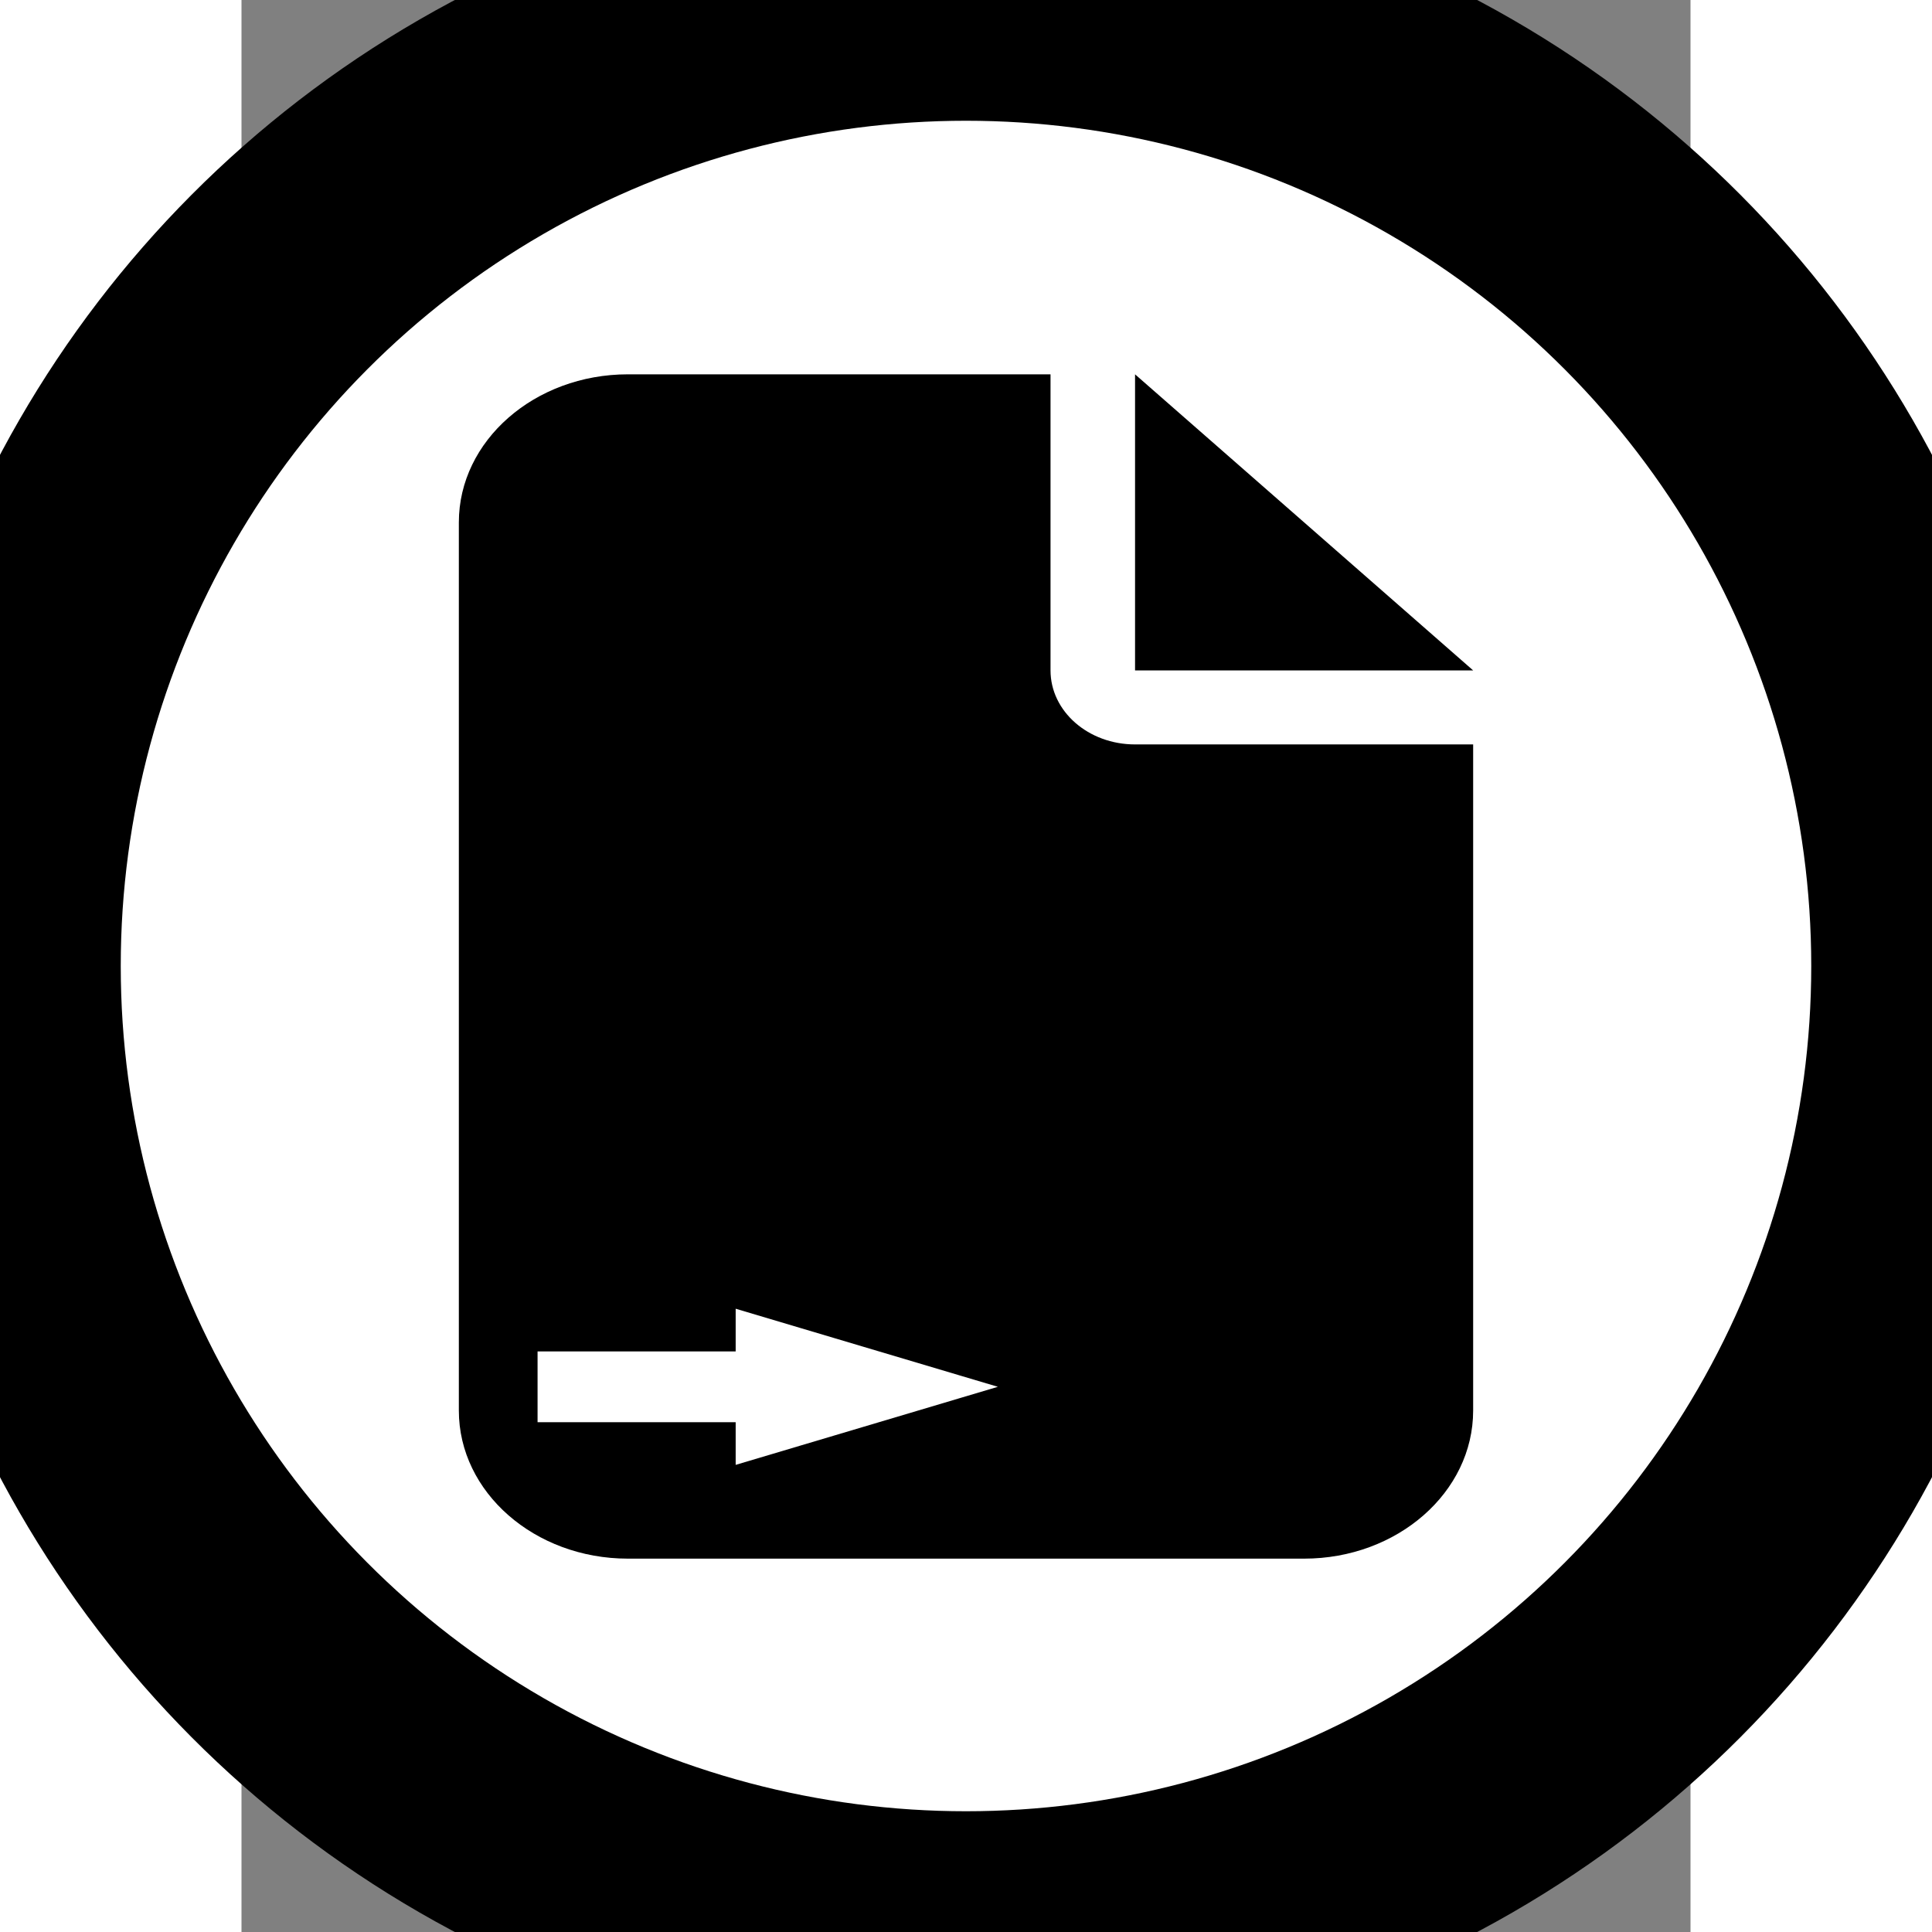 <?xml version="1.0" encoding="UTF-8" standalone="no"?>
<svg
   viewBox="0 0 384 512"
   width="80"
   height="80"
   version="1.1"
   id="svg1"
   sodipodi:docname="prescriptive.svg"
   inkscape:version="1.4 (86a8ad7, 2024-10-11)"
   xmlns:inkscape="http://www.inkscape.org/namespaces/inkscape"
   xmlns:sodipodi="http://sodipodi.sourceforge.net/DTD/sodipodi-0.dtd"
   xmlns="http://www.w3.org/2000/svg"
   xmlns:svg="http://www.w3.org/2000/svg">
  <rect x="0" y="0" width="384" height="512" fill="#808080" stroke="none"/>
  <defs
     id="defs1" />
  <sodipodi:namedview
     id="namedview1"
     pagecolor="#ffffff"
     bordercolor="#000000"
     borderopacity="0.25"
     inkscape:showpageshadow="2"
     inkscape:pageopacity="0.0"
     inkscape:pagecheckerboard="0"
     inkscape:deskcolor="#d1d1d1"
     inkscape:zoom="9.6625"
     inkscape:cx="40"
     inkscape:cy="40"
     inkscape:window-width="1920"
     inkscape:window-height="991"
     inkscape:window-x="-9"
     inkscape:window-y="-9"
     inkscape:window-maximized="1"
     inkscape:current-layer="svg1" />
  <!--!Font Awesome Free 6.6.0 by @fontawesome - https://fontawesome.com License - https://fontawesome.com/license/free Copyright 2024 Fonticons, Inc.-->
  <circle
     cx="192"
     cy="256"
     fill="#d3d3d3"
     id="circle1"
     style="stroke-width:1.029;fill:#000000"
     r="56.569%" />
  <circle
     style="fill:#ffffff;stroke-width:58.519"
     id="path2"
     cx="192"
     cy="256"
     r="224" />
  <g
     id="g1"
     transform="matrix(0.7,0,0,0.613,57.6,99.2)">
    <path
       d="M 0,64 C 0,28.7 28.7,0 64,0 h 160 v 128 c 0,17.7 14.3,32 32,32 h 128 v 288 c 0,35.3 -28.7,64 -64,64 H 64 C 28.7,512 0,483.3 0,448 Z m 384,64 H 256 V 0 Z"
       id="path1" />
    <g
       transform="translate(0,-100)"
       id="forward">
      <polygon
         transform="matrix(7.5,0,0,5.1,-331.7,-2150.5)"
         points="49.2,529.1 59.2,529.1 59.2,532.1 69.2,527.1 59.2,522.1 59.2,525.1 49.2,525.1 "
         stroke="#ffffff"
         stroke-width="2"
         fill="#ffffff"
         id="polygon1" />
    </g>
  </g>
</svg>

